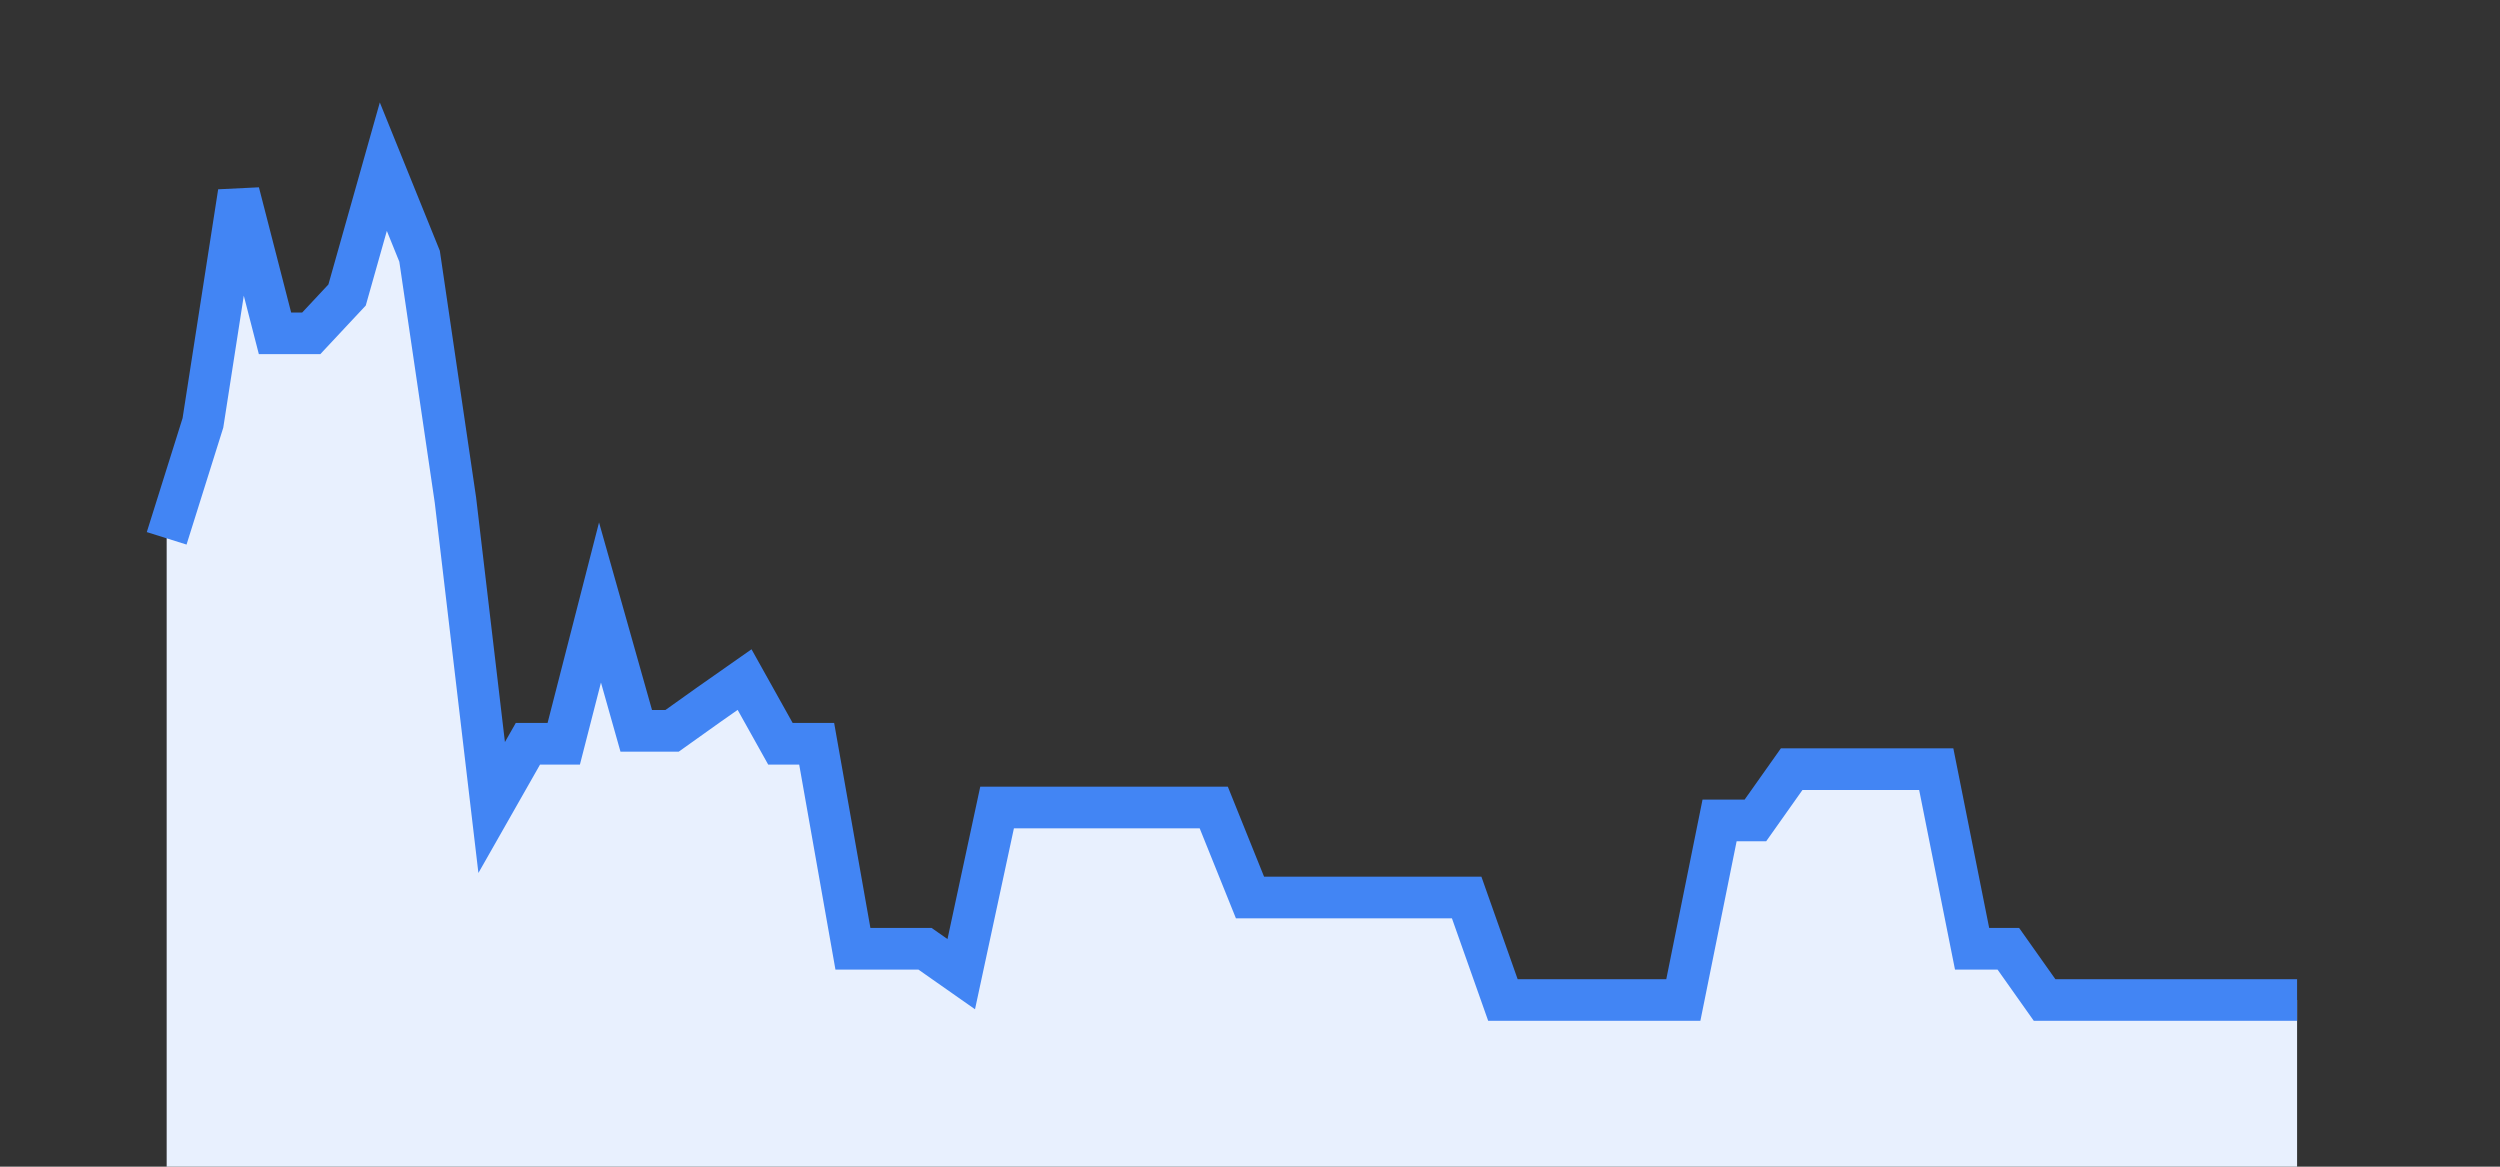<svg width="60" height="28" xmlns="http://www.w3.org/2000/svg"><rect width="100%" height="100%" fill="#333333" stroke="none"/><path stroke="none" fill="#E8F0FE" d="M4.00 28.00 L4.00 12.92  L4.00 12.92 L4.87 10.15 L5.73 4.62 L6.60 8.00 L7.47 8.00 L8.33 7.08 L9.20 4.00 L10.07 6.15 L10.93 12.00 L11.80 19.38 L12.67 17.85 L13.53 17.85 L14.40 14.46 L15.27 17.54 L16.13 17.54 L17.00 16.92 L17.87 16.31 L18.73 17.85 L19.60 17.85 L20.47 22.77 L21.33 22.77 L22.20 22.77 L23.07 23.38 L23.93 19.38 L24.80 19.38 L25.67 19.38 L26.53 19.38 L27.40 19.38 L28.27 19.38 L29.13 19.38 L30.00 21.54 L30.87 21.54 L31.73 21.54 L32.60 21.54 L33.47 21.54 L34.33 21.54 L35.20 21.54 L36.07 24.00 L36.93 24.00 L37.80 24.00 L38.67 24.00 L39.53 24.00 L40.40 24.00 L41.27 19.69 L42.13 19.69 L43.00 18.46 L43.87 18.46 L44.73 18.46 L45.60 18.46 L46.47 18.46 L47.33 22.77 L48.20 22.77 L49.07 24.00 L49.93 24.00 L50.80 24.00 L51.67 24.00 L52.53 24.00 L53.40 24.00 L54.27 24.00 L55.13 24.00  L55.13 28.00 " /><path stroke="#4285F4" stroke-width="1" fill="none" d="M4.00 12.92  L4.00 12.92 L4.87 10.15 L5.73 4.62 L6.60 8.00 L7.47 8.00 L8.33 7.08 L9.20 4.00 L10.07 6.15 L10.93 12.00 L11.80 19.38 L12.67 17.85 L13.53 17.85 L14.40 14.46 L15.27 17.54 L16.13 17.54 L17.00 16.92 L17.87 16.31 L18.73 17.85 L19.60 17.85 L20.47 22.77 L21.33 22.77 L22.20 22.77 L23.07 23.38 L23.93 19.38 L24.80 19.38 L25.67 19.38 L26.53 19.38 L27.40 19.38 L28.27 19.38 L29.13 19.38 L30.00 21.54 L30.87 21.54 L31.73 21.54 L32.60 21.54 L33.47 21.54 L34.33 21.54 L35.20 21.54 L36.07 24.00 L36.93 24.00 L37.80 24.00 L38.67 24.00 L39.53 24.00 L40.40 24.00 L41.27 19.69 L42.13 19.69 L43.00 18.46 L43.87 18.46 L44.73 18.46 L45.60 18.46 L46.47 18.46 L47.33 22.77 L48.20 22.77 L49.07 24.00 L49.93 24.00 L50.80 24.00 L51.67 24.00 L52.53 24.00 L53.40 24.00 L54.27 24.00 L55.13 24.00 " /></svg>